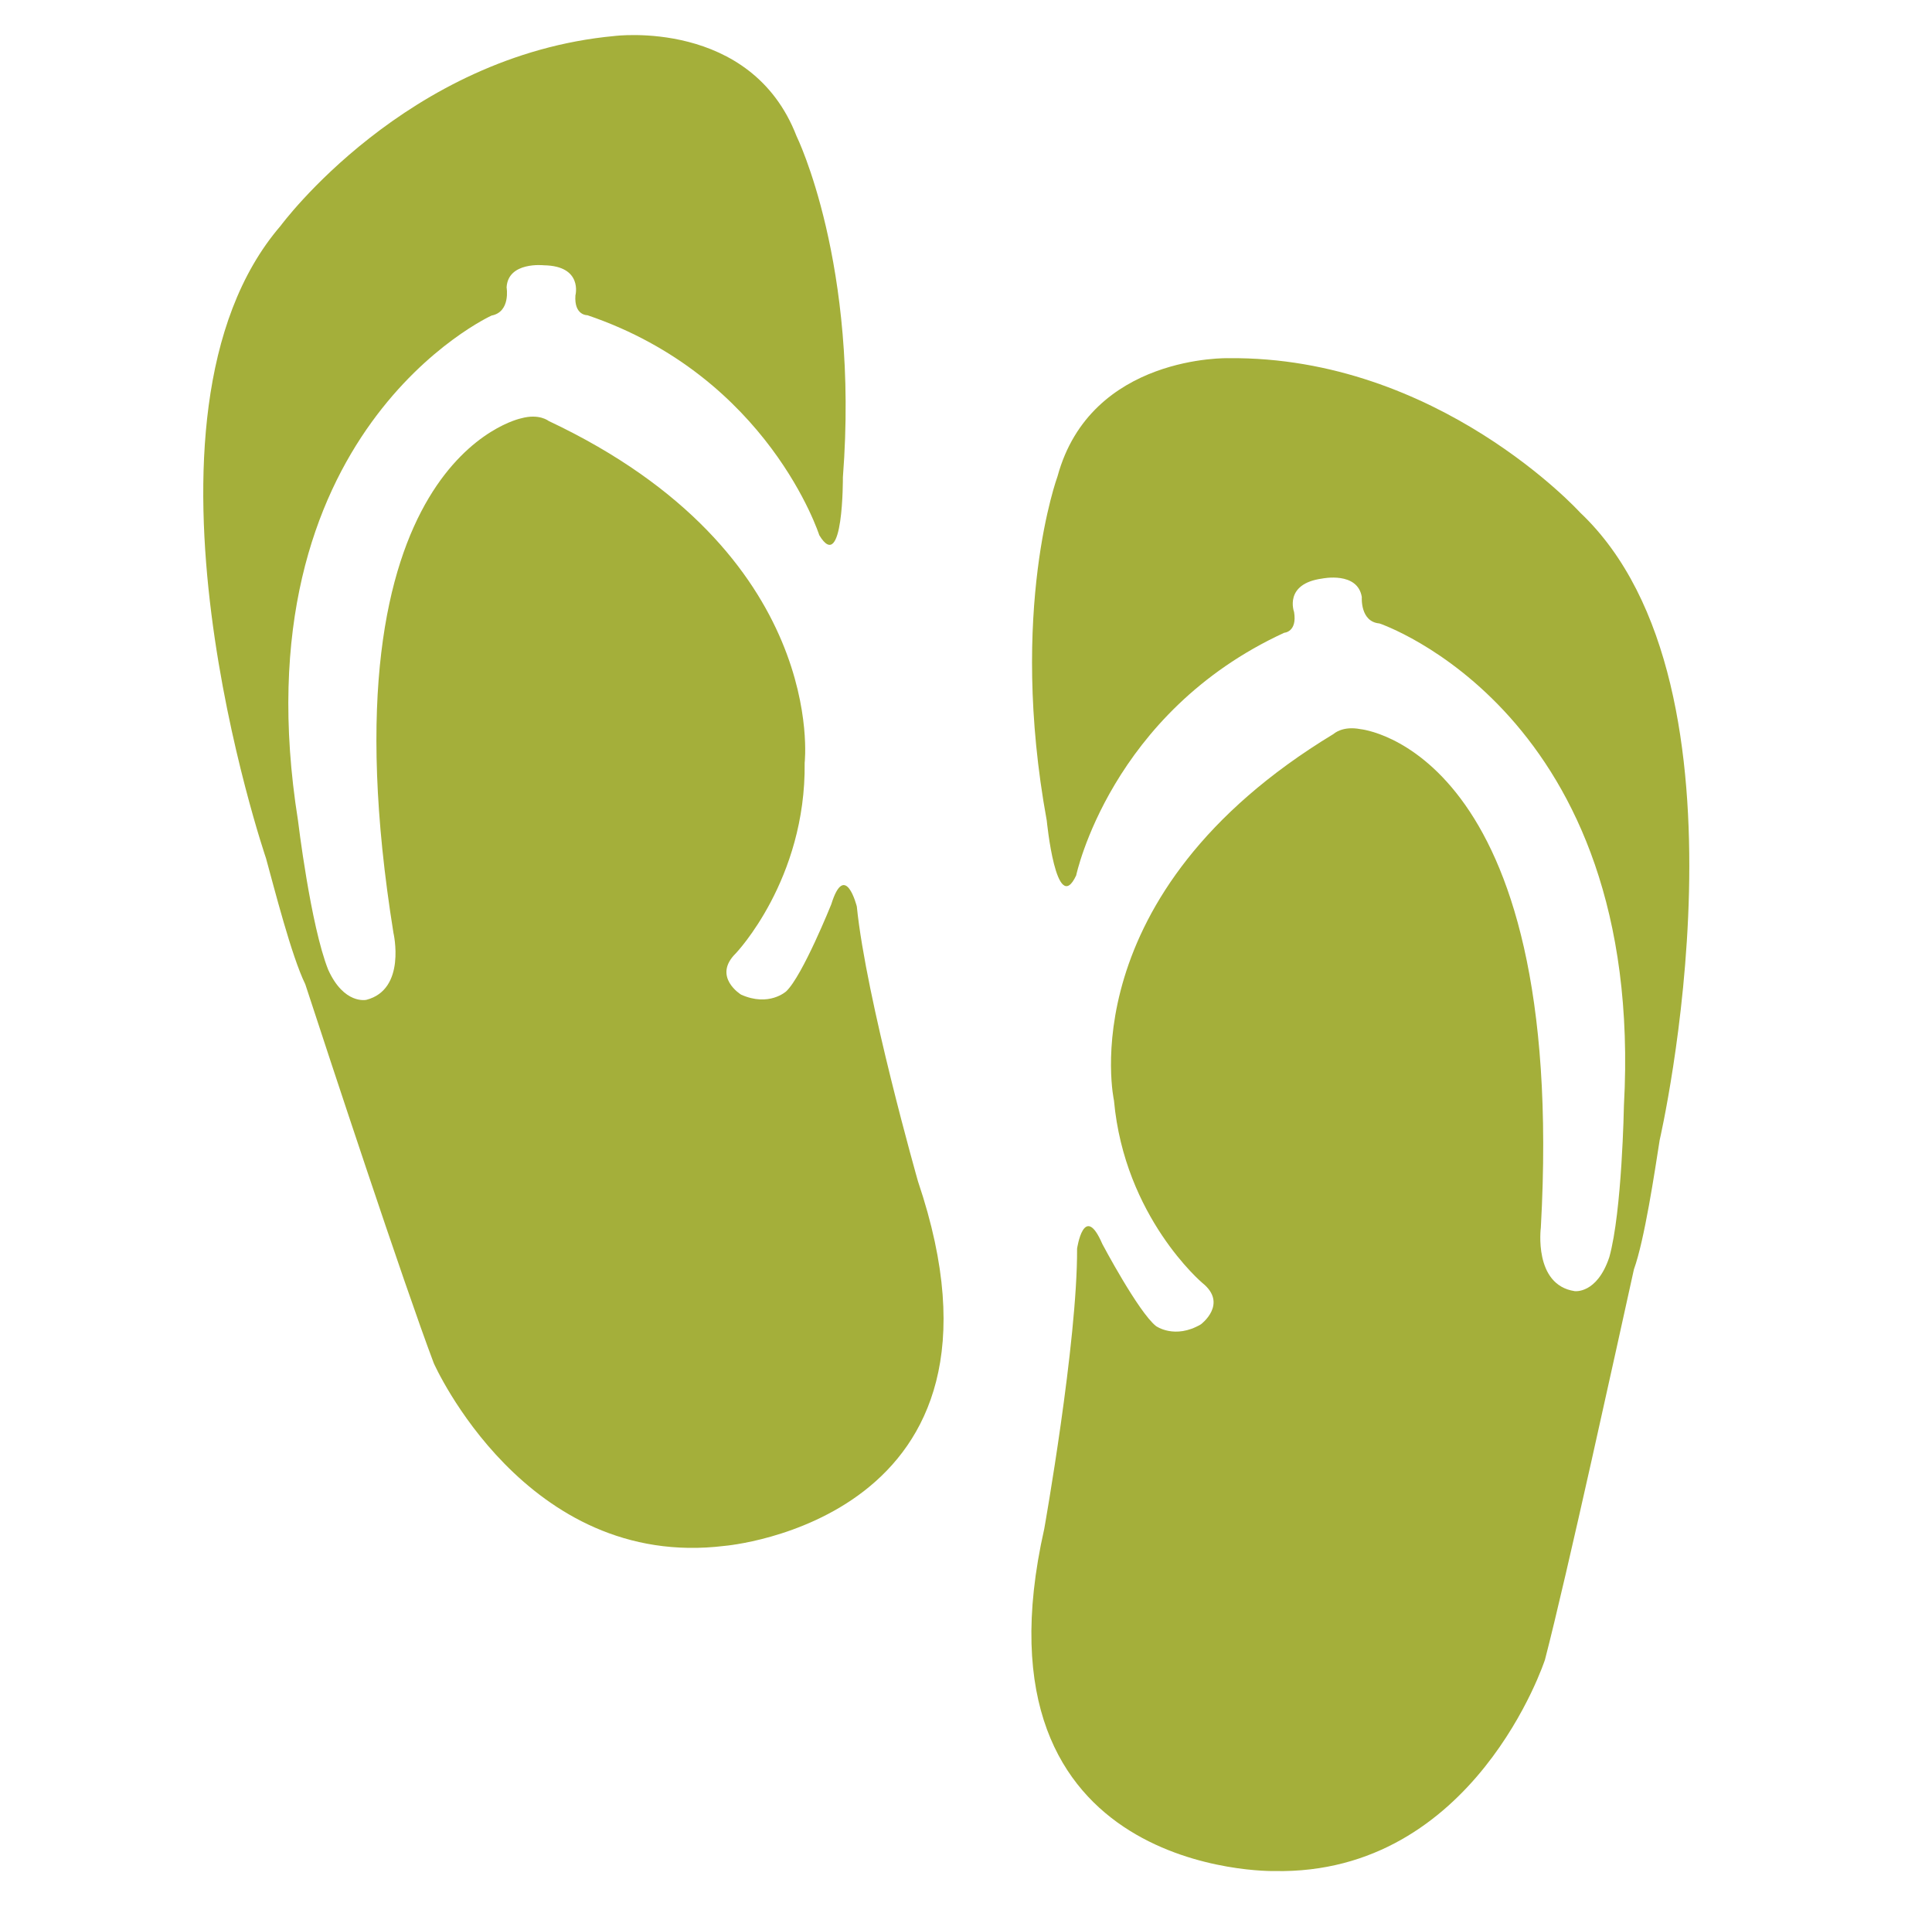 <?xml version="1.0" encoding="utf-8"?>
<!-- Generator: Adobe Illustrator 16.0.4, SVG Export Plug-In . SVG Version: 6.00 Build 0)  -->
<!DOCTYPE svg PUBLIC "-//W3C//DTD SVG 1.1//EN" "http://www.w3.org/Graphics/SVG/1.1/DTD/svg11.dtd">
<svg version="1.1" id="Layer_1" xmlns="http://www.w3.org/2000/svg" xmlns:xlink="http://www.w3.org/1999/xlink" x="0px" y="0px"
	 width="89.5px" height="89.25px" viewBox="0 0 89.5 89.25" enable-background="new 0 0 89.5 89.25" xml:space="preserve">
<g>
	<path fill="#A4AF3A" d="M48.375,70.809c0,0,1.541-8.652,1.521-12.978c0,0,0.319-2.192,1.17-0.215c0,0,1.667,3.148,2.484,3.8
		c0,0,0.87,0.63,2.08-0.078c0,0,1.281-0.951,0.065-1.922c0,0-3.601-3.041-4.09-8.445c0,0-2.116-9.539,10.175-16.979
		c0,0,0.404-0.385,1.24-0.222c0,0,9.6,0.887,8.359,23.089c0,0-0.348,2.655,1.568,2.94c0,0,1.029,0.146,1.604-1.572
		c0.593-2.127,0.677-7.016,0.677-7.016c1.004-18.206-11.325-22.336-11.325-22.336c-0.902-0.078-0.817-1.22-0.817-1.22
		c-0.191-1.2-1.831-0.86-1.831-0.86c-1.799,0.242-1.307,1.551-1.307,1.551c0.152,0.93-0.455,0.96-0.455,0.96
		c-8.051,3.704-9.64,11.241-9.64,11.241c-0.923,1.963-1.362-2.54-1.362-2.54c-1.785-9.759,0.498-15.943,0.498-15.943
		c1.539-5.653,7.926-5.475,7.926-5.475c9.701-0.095,16.281,7.147,16.281,7.147c8.541,8.066,3.688,29.066,3.688,29.066
		c-0.223,1.424-0.701,4.631-1.193,5.989c-0.74,3.341-3.105,14.179-4.121,18.081c0,0-3.25,9.972-12.538,9.786
		C59.032,86.659,44.725,86.957,48.375,70.809z"/>
	<path fill="#A4AF3A" d="M42.527,54.719c0,0-2.4-8.427-2.835-12.736c0,0-0.542-2.16-1.184-0.098c0,0-1.327,3.305-2.085,4.027
		c0,0-0.795,0.736-2.094,0.154c0,0-1.345-0.826-0.244-1.911c0,0,3.257-3.403,3.191-8.825c0,0,1.135-9.711-11.862-15.834
		c0,0-0.433-0.351-1.265-0.123c0,0-9.453,1.893-5.922,23.836c0,0,0.611,2.617-1.256,3.099c0,0-1.031,0.233-1.767-1.394
		c-0.817-2.048-1.399-6.91-1.399-6.91c-2.869-18.008,8.967-23.389,8.967-23.389c0.894-0.172,0.696-1.303,0.696-1.303
		c0.065-1.211,1.731-1.025,1.731-1.025c1.818,0.031,1.457,1.396,1.457,1.396c-0.065,0.938,0.555,0.916,0.555,0.916
		c8.396,2.847,10.742,10.188,10.742,10.188c1.123,1.861,1.094-2.682,1.094-2.682c0.764-9.884-2.146-15.797-2.146-15.797
		c-2.109-5.462-8.44-4.64-8.44-4.64C18.81,2.566,12.998,10.46,12.998,10.46c-7.646,8.887-0.674,29.295-0.674,29.295
		c0.383,1.388,1.179,4.525,1.818,5.829c1.063,3.254,4.533,13.791,5.953,17.553c0,0,4.244,9.594,13.471,8.461
		C33.566,71.598,47.836,70.422,42.527,54.719z"/>
</g>
</svg>
